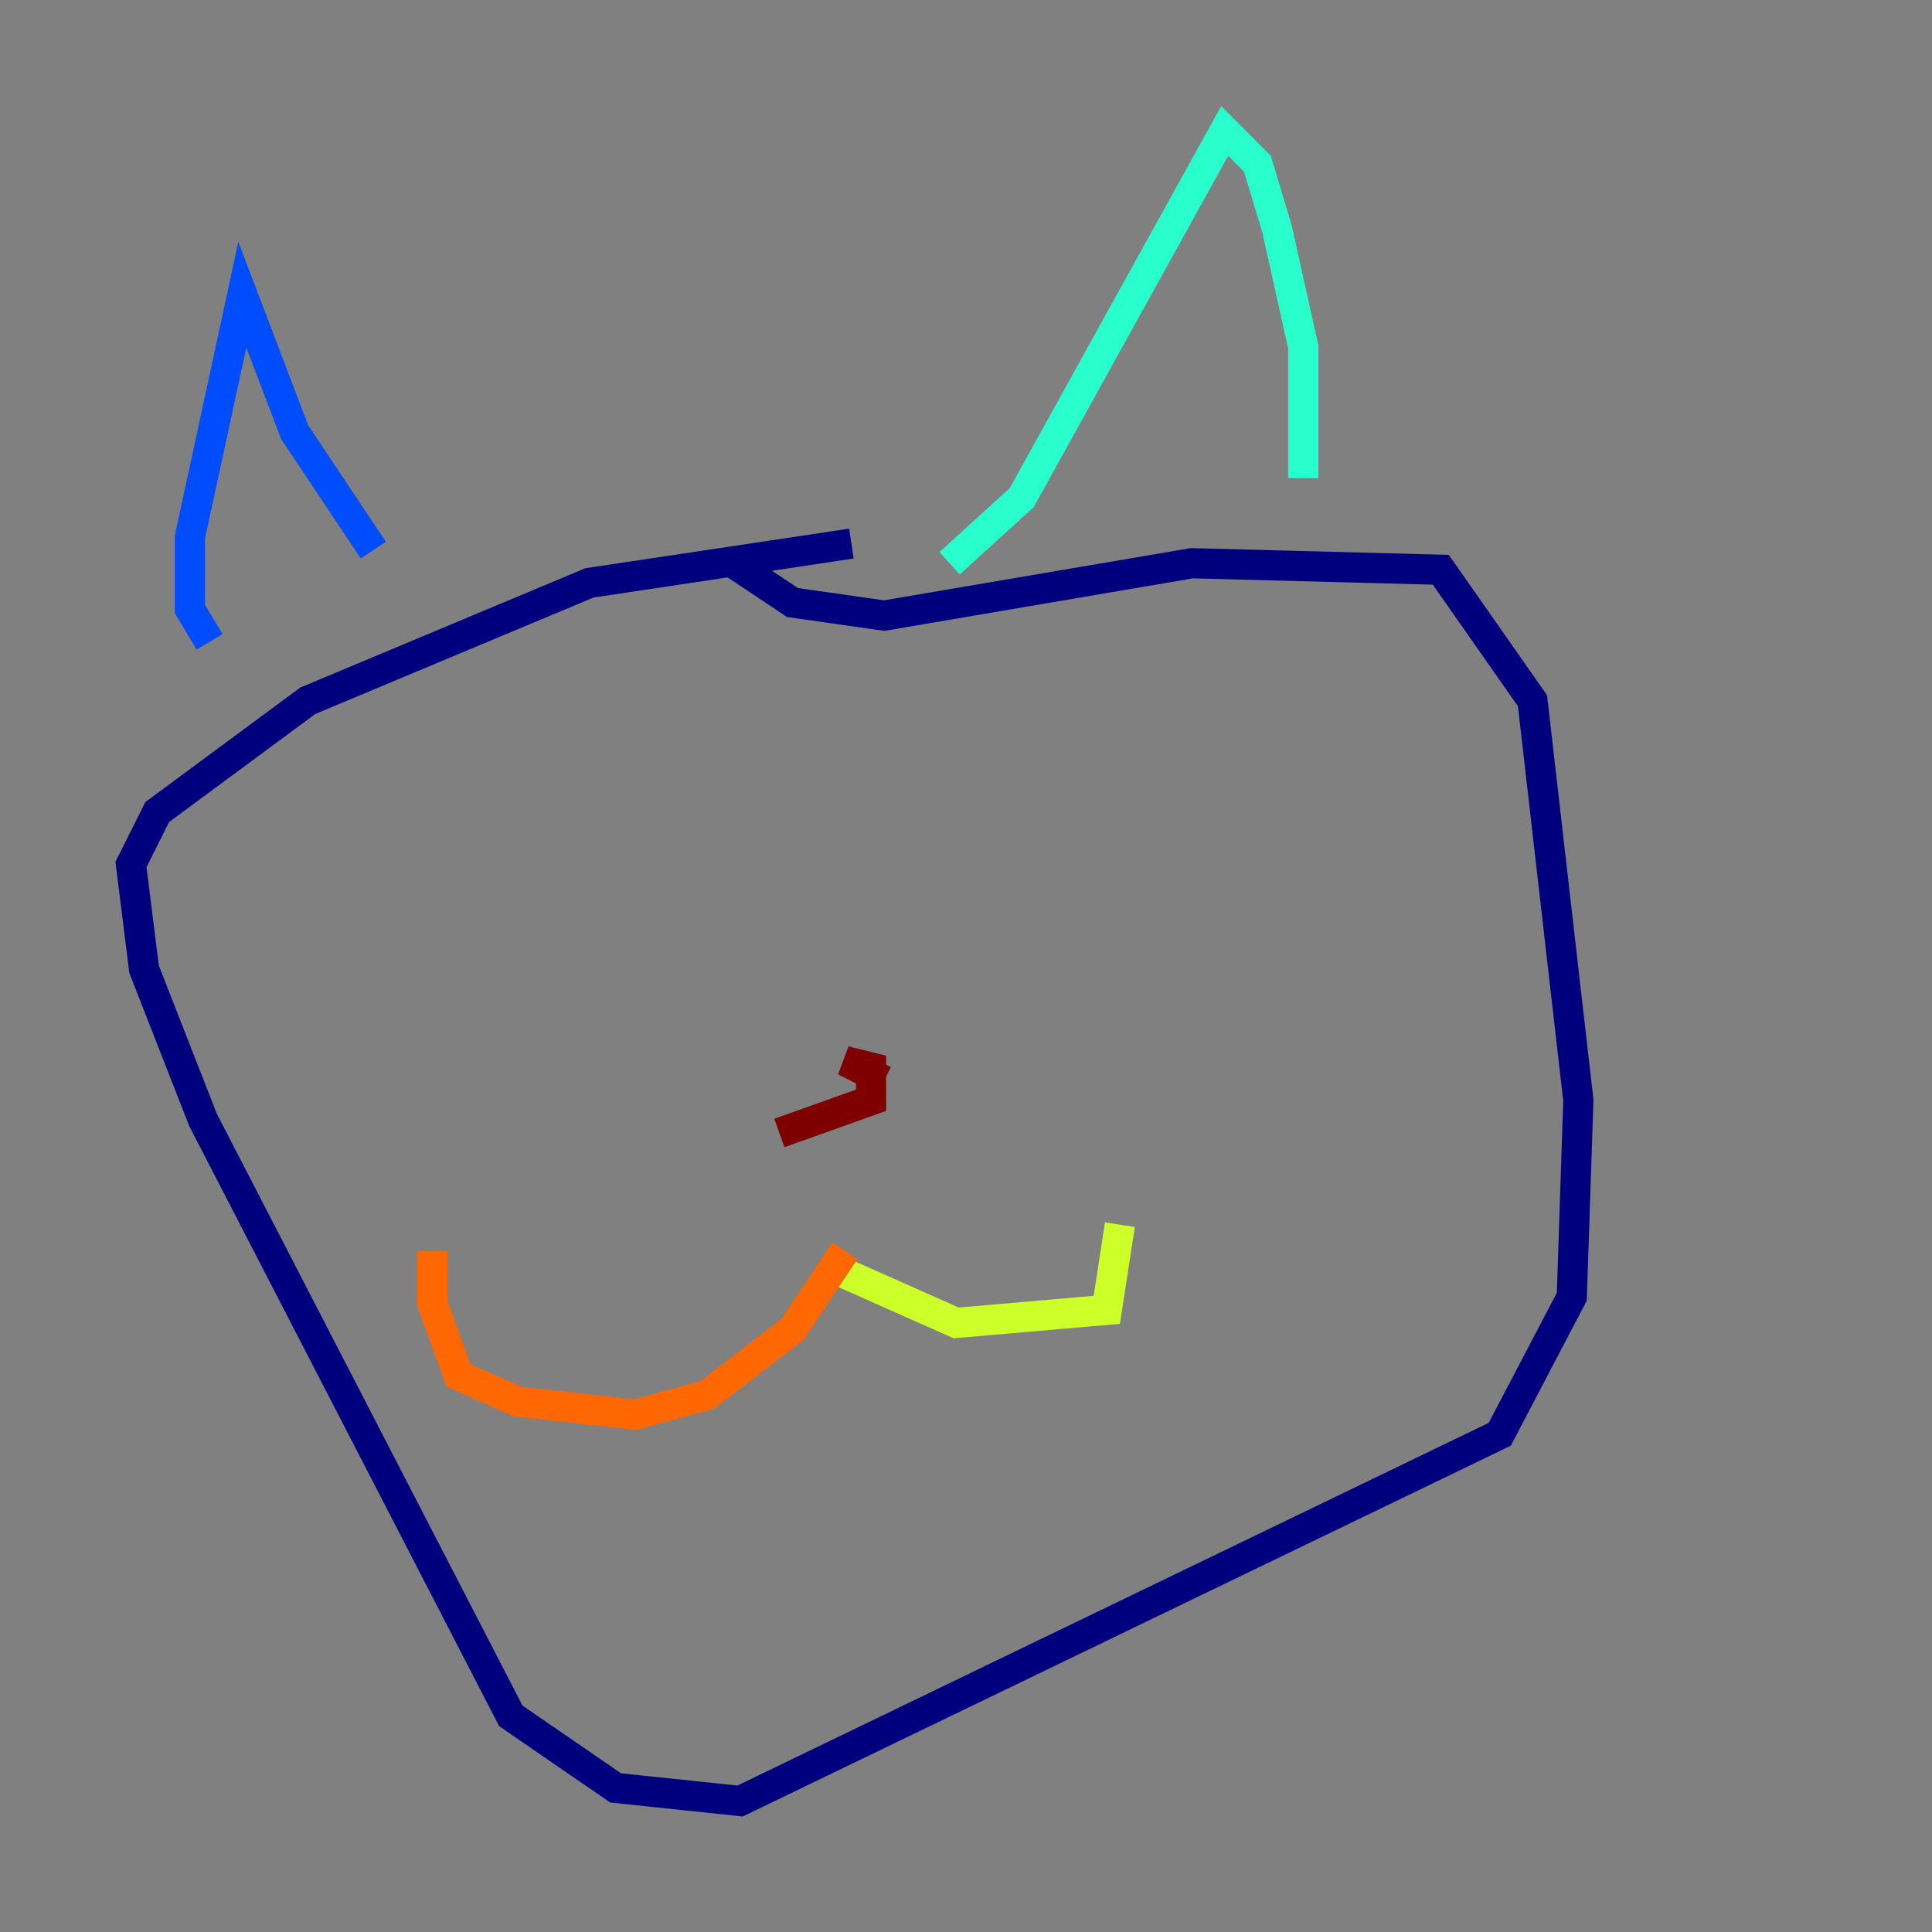 <?xml version="1.0" encoding="utf-8" ?>
<svg baseProfile="tiny" height="128" version="1.2" viewBox="0,0,128,128" width="128" xmlns="http://www.w3.org/2000/svg" xmlns:ev="http://www.w3.org/2001/xml-events" xmlns:xlink="http://www.w3.org/1999/xlink"><rect x="0" y="0" width="128" height="128" fill="#808080" stroke="none"/><defs /><polyline fill="none" points="56.407,36.014 39.051,38.617 20.393,46.427 10.414,53.803 8.678,57.275 9.546,64.217 13.451,74.197 33.844,113.681 40.786,118.454 49.031,119.322 99.363,95.024 104.136,85.912 104.57,72.895 101.532,46.427 95.458,37.749 78.969,37.315 58.576,40.786 52.502,39.919 48.597,37.315" stroke="#00007f" stroke-width="2" /><polyline fill="none" points="13.885,42.522 12.583,40.352 12.583,35.58 16.054,19.525 19.525,28.637 24.732,36.447" stroke="#004cff" stroke-width="2" /><polyline fill="none" points="62.915,37.315 67.688,32.976 81.139,8.678 83.308,10.848 84.61,15.186 86.346,22.997 86.346,31.675" stroke="#29ffcd" stroke-width="2" /><polyline fill="none" points="55.539,84.176 63.349,87.647 73.329,86.78 74.197,81.139" stroke="#cdff29" stroke-width="2" /><polyline fill="none" points="55.973,82.875 52.502,88.081 46.861,92.42 42.088,93.722 34.278,92.854 30.373,91.119 28.637,86.346 28.637,82.875" stroke="#ff6700" stroke-width="2" /><polyline fill="none" points="51.634,75.064 57.709,72.895 57.709,70.725 55.973,70.291 58.576,71.593" stroke="#7f0000" stroke-width="2" /></svg>